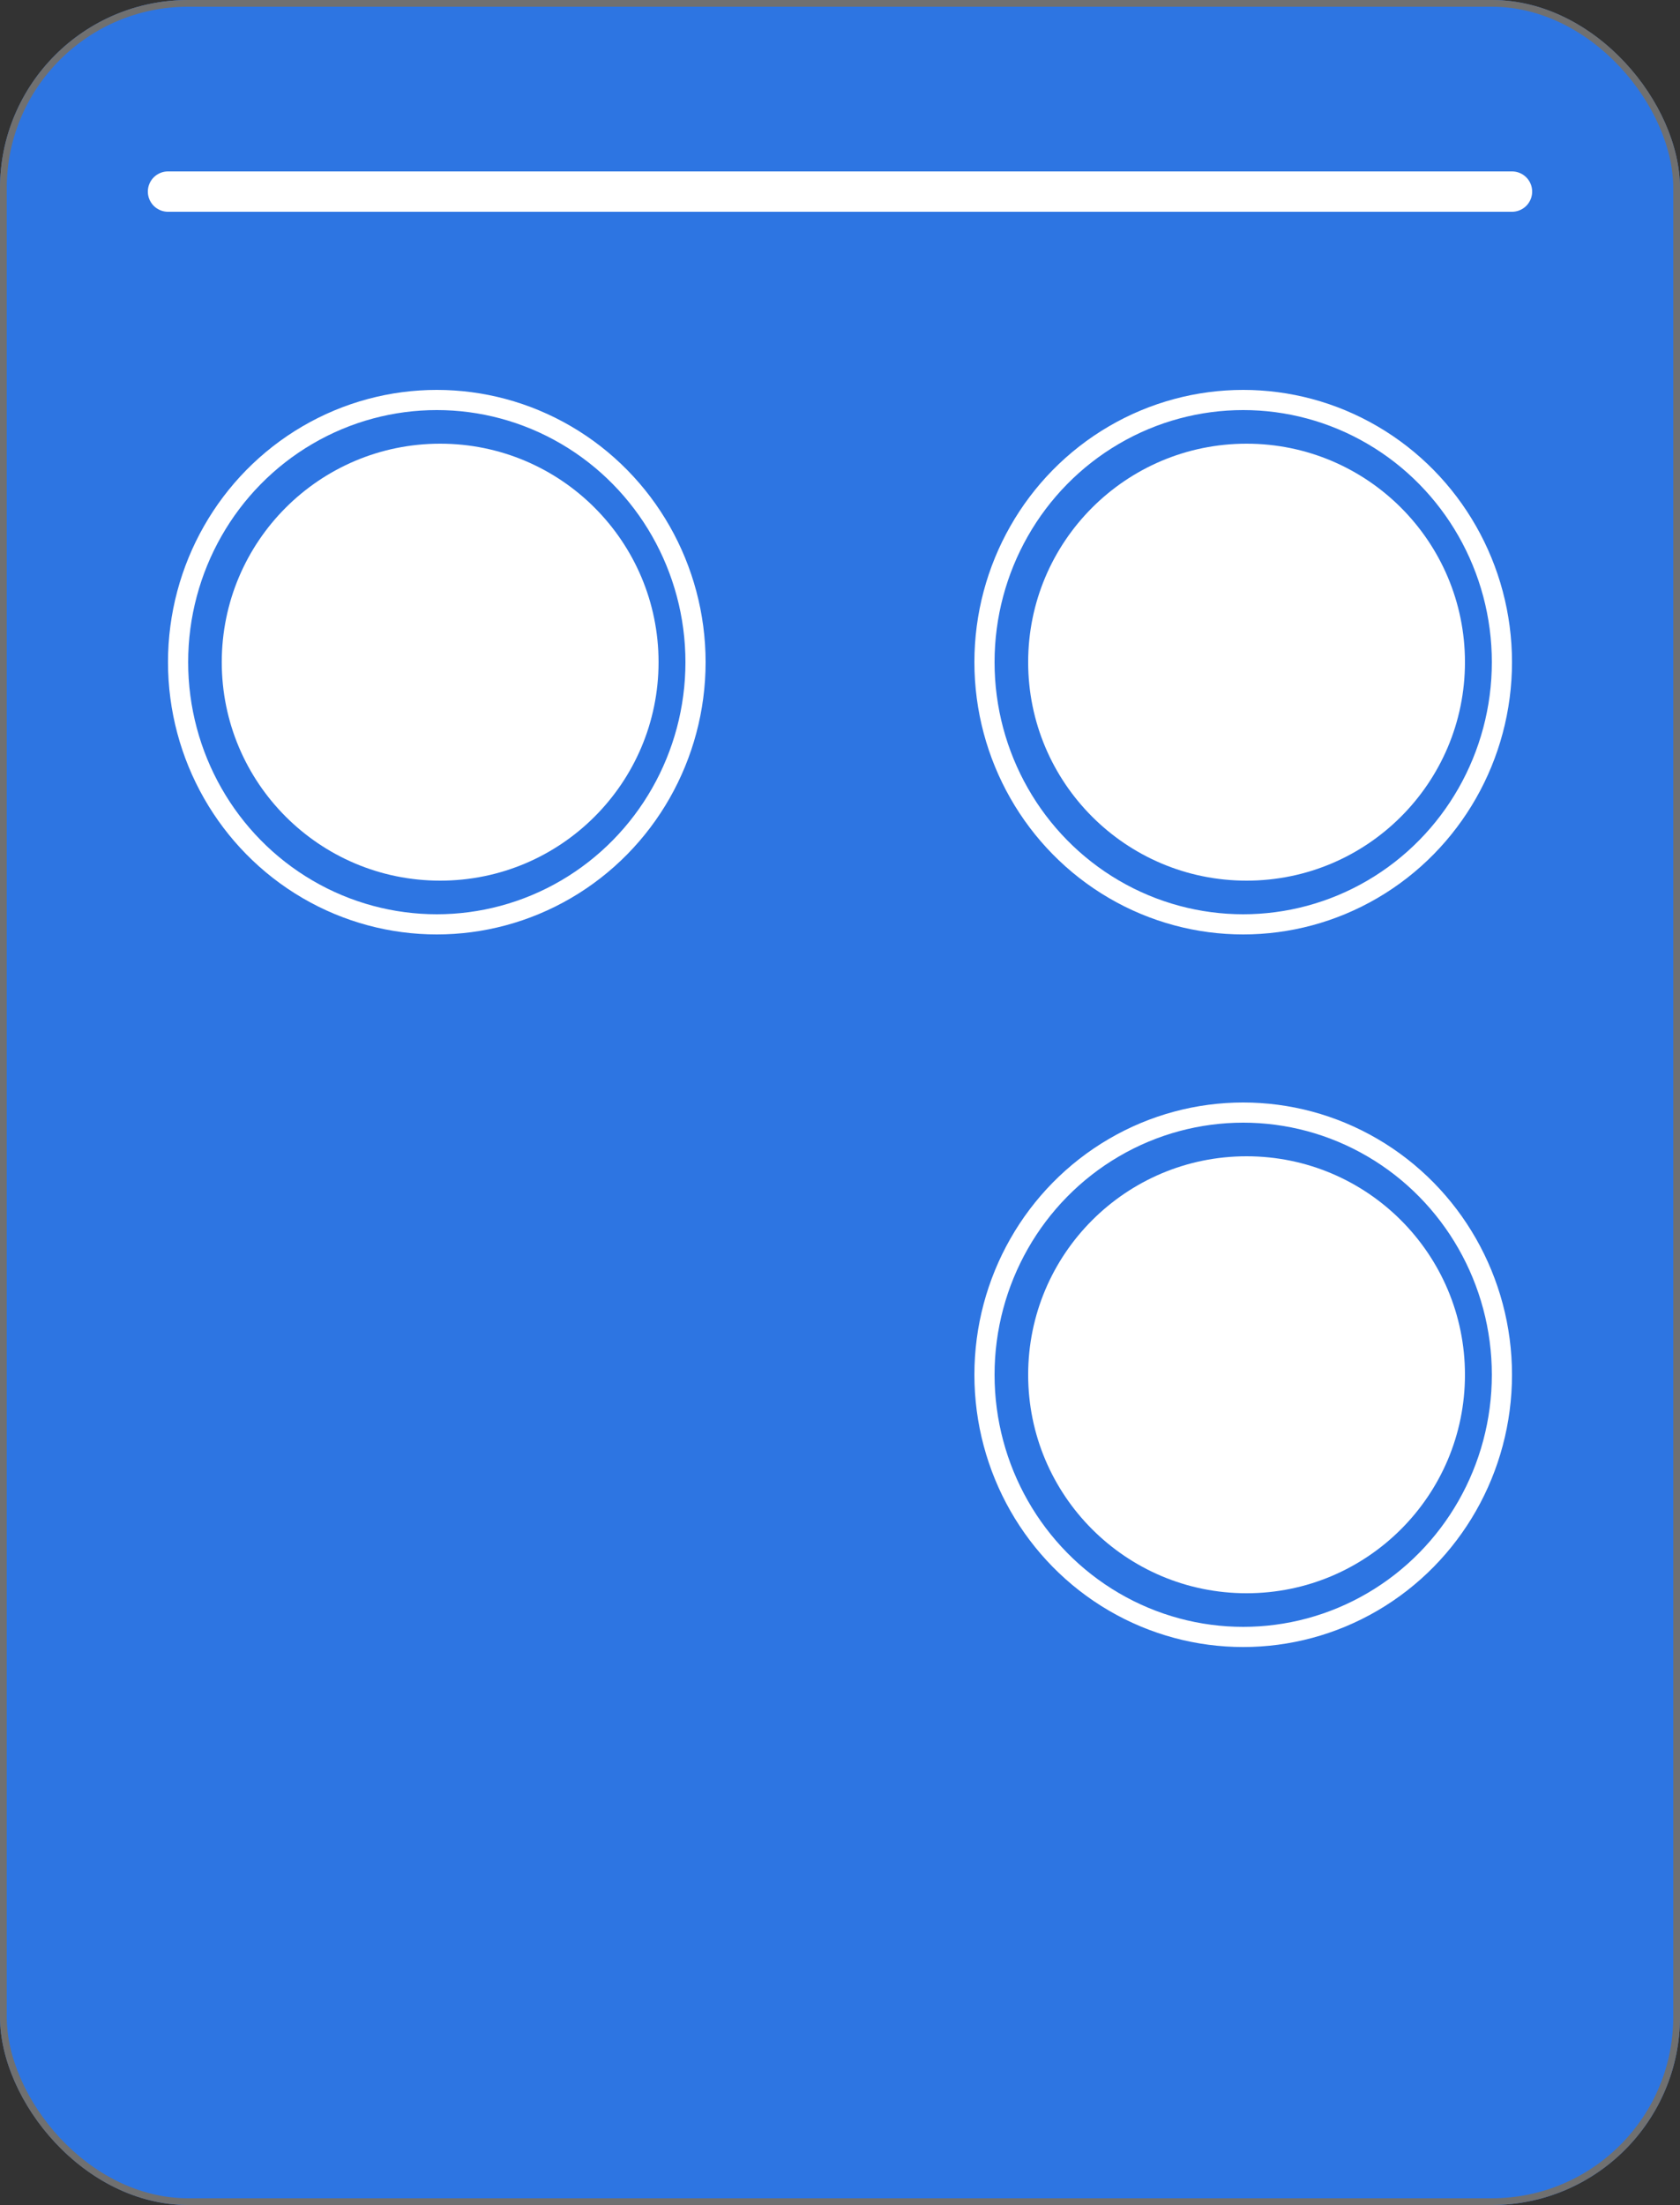 <svg xmlns="http://www.w3.org/2000/svg" width="250" height="328" viewBox="0 0 250 328"><rect x="0" y="0" width="250" height="328" fill="#333333" stroke="none"/><g transform="translate(-369 -230)"><g transform="translate(369 230)" fill="#2d75e2" stroke="#707070" stroke-width="1"><rect width="250" height="328" rx="28" stroke="none"/><rect x="0.5" y="0.5" width="249" height="327" rx="27.5" fill="none"/></g><circle cx="32.5" cy="32.5" r="32.5" transform="translate(522 296)" fill="#fff"/><g transform="translate(514 288)" fill="none" stroke="#fff" stroke-width="3"><ellipse cx="40" cy="40.5" rx="40" ry="40.5" stroke="none"/><ellipse cx="40" cy="40.5" rx="38.5" ry="39" fill="none"/></g><line x2="200" transform="translate(394 258.5)" fill="none" stroke="#fff" stroke-linecap="round" stroke-width="6"/><circle cx="32.5" cy="32.5" r="32.5" transform="translate(402 296)" fill="#fff"/><g transform="translate(394 288)" fill="none" stroke="#fff" stroke-width="3"><ellipse cx="40" cy="40.5" rx="40" ry="40.5" stroke="none"/><ellipse cx="40" cy="40.5" rx="38.5" ry="39" fill="none"/></g><circle cx="32.5" cy="32.5" r="32.5" transform="translate(522 402)" fill="#fff"/><g transform="translate(514 394)" fill="none" stroke="#fff" stroke-width="3"><ellipse cx="40" cy="40.5" rx="40" ry="40.5" stroke="none"/><ellipse cx="40" cy="40.5" rx="38.5" ry="39" fill="none"/></g></g></svg>